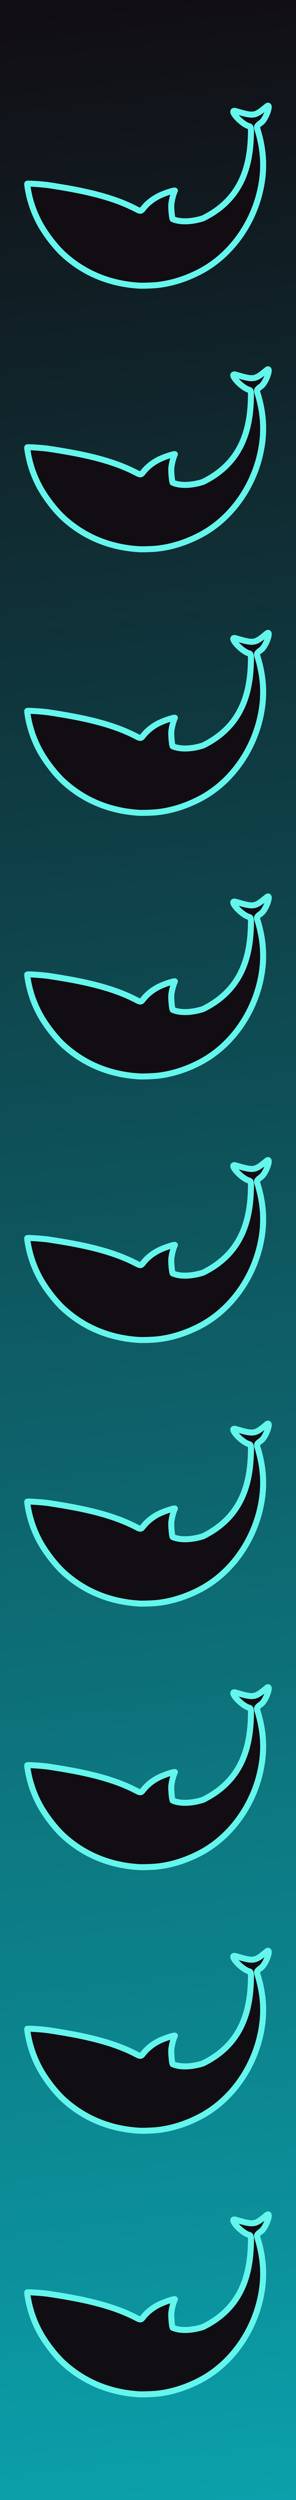 <?xml version="1.0" encoding="UTF-8" standalone="no"?>
<svg
   width="15.24mm"
   height="128.5mm"
   viewBox="0 0 15.24 128.5"
   version="1.1"
   id="svg2424"
   sodipodi:docname="whl.svg"
   inkscape:version="1.1.2 (0a00cf5339, 2022-02-04)"
   xmlns:inkscape="http://www.inkscape.org/namespaces/inkscape"
   xmlns:sodipodi="http://sodipodi.sourceforge.net/DTD/sodipodi-0.dtd"
   xmlns:xlink="http://www.w3.org/1999/xlink"
   xmlns="http://www.w3.org/2000/svg"
   xmlns:svg="http://www.w3.org/2000/svg"
   xmlns:rdf="http://www.w3.org/1999/02/22-rdf-syntax-ns#"
   xmlns:cc="http://creativecommons.org/ns#"
   xmlns:dc="http://purl.org/dc/elements/1.1/">
  <defs
     id="defs2418">
    <linearGradient
       inkscape:collect="always"
       id="linearGradient14530">
      <stop
         style="stop-color:#100c11;stop-opacity:1;"
         offset="0"
         id="stop14526" />
      <stop
         style="stop-color:#0aa0ab;stop-opacity:1"
         offset="1"
         id="stop14528" />
    </linearGradient>
    <linearGradient
       inkscape:collect="always"
       xlink:href="#linearGradient14530"
       id="linearGradient14532"
       x1="-4.4408921e-16"
       y1="0"
       x2="15.24"
       y2="128.5"
       gradientUnits="userSpaceOnUse" />
  </defs>
  <sodipodi:namedview
     id="base"
     pagecolor="#ffffff"
     bordercolor="#666666"
     borderopacity="1.0"
     inkscape:pageopacity="0.0"
     inkscape:pageshadow="2"
     inkscape:zoom="1.4"
     inkscape:cx="108.92857"
     inkscape:cy="243.92857"
     inkscape:document-units="mm"
     inkscape:current-layer="layer1"
     inkscape:document-rotation="0"
     showgrid="false"
     inkscape:pagecheckerboard="true"
     inkscape:window-width="1920"
     inkscape:window-height="1050"
     inkscape:window-x="0"
     inkscape:window-y="0"
     inkscape:window-maximized="1" />
  <g
     inkscape:label="Layer 1"
     inkscape:groupmode="layer"
     id="layer1"
     style="opacity:0.996">
    <rect
       style="display:inline;fill:url(#linearGradient14532);fill-opacity:1;stroke:none;stroke-width:0.29;stroke-linecap:butt;stroke-linejoin:miter;stroke-miterlimit:4;stroke-dasharray:none;stroke-dashoffset:0;stroke-opacity:1"
       id="rect48062"
       width="15.24"
       height="128.5"
       x="-4.4408921e-16"
       y="0" />
    <path
       style="fill:#100c11;fill-opacity:1;stroke:#64f6ed;stroke-width:0.309;stroke-linecap:round;stroke-linejoin:round;stroke-miterlimit:4;stroke-dasharray:none;stroke-opacity:1;paint-order:stroke fill markers"
       d="M 7.167,14.682 C 5.652,14.592 4.33,14.046 3.264,13.069 2.858,12.696 2.359,12.052 2.066,11.52 1.812,11.059 1.624,10.571 1.505,10.063 1.442,9.791 1.388,9.461 1.405,9.444 c 0.021,-0.021 0.776,0.026 1.116,0.077 1.578,0.241 3.144,0.541 4.437,1.202 0.263,0.135 0.29,0.157 0.412,-9.88e-4 0.197,-0.255 0.487,-0.489 0.803,-0.647 0.264,-0.133 0.799,-0.311 0.832,-0.278 -0.092,0.209 -0.153,0.459 -0.181,0.67 -0.025,0.194 0.027,0.721 0.064,0.793 0.453,0.196 1.078,0.115 1.56,-0.036 1.88,-0.922 2.418,-2.503 2.468,-4.227 0.014,-0.466 0.008,-0.487 -0.136,-0.523 -0.43,-0.161 -1.027,-0.876 -0.65,-0.766 0.95,0.277 0.986,0.27 1.598,-0.238 0.269,-0.223 -0.017,0.626 -0.274,0.826 -0.252,0.19 -0.254,0.193 -0.174,0.429 0.226,0.762 0.317,1.48 0.243,2.289 -0.21,2.111 -1.474,4.041 -3.248,4.958 -0.732,0.378 -1.479,0.608 -2.22,0.682 -0.221,0.022 -0.724,0.038 -0.889,0.028 z"
       id="path10930"
       sodipodi:nodetypes="csssssscscsccccsscccsscc" />
    <path
       style="opacity:0.996;fill:#100c11;fill-opacity:1;stroke:#64f6ed;stroke-width:0.309;stroke-linecap:round;stroke-linejoin:round;stroke-miterlimit:4;stroke-dasharray:none;stroke-opacity:1;paint-order:stroke fill markers"
       d="M 7.167,28.23 C 5.652,28.14 4.33,27.594 3.264,26.616 2.858,26.244 2.359,25.6 2.066,25.068 1.812,24.607 1.624,24.119 1.505,23.611 1.442,23.339 1.388,23.009 1.405,22.992 c 0.021,-0.021 0.776,0.026 1.116,0.077 1.578,0.241 3.144,0.541 4.437,1.202 0.263,0.135 0.29,0.157 0.412,-9.88e-4 0.197,-0.255 0.487,-0.489 0.803,-0.647 0.264,-0.133 0.799,-0.311 0.832,-0.278 -0.092,0.209 -0.153,0.459 -0.181,0.67 -0.025,0.194 0.027,0.721 0.064,0.793 0.453,0.196 1.078,0.115 1.56,-0.036 1.88,-0.922 2.418,-2.503 2.468,-4.227 0.014,-0.466 0.008,-0.487 -0.136,-0.523 -0.43,-0.161 -1.027,-0.876 -0.65,-0.766 0.95,0.277 0.986,0.27 1.598,-0.238 0.269,-0.223 -0.017,0.626 -0.274,0.826 -0.252,0.19 -0.254,0.193 -0.174,0.429 0.226,0.762 0.317,1.48 0.243,2.289 -0.21,2.111 -1.474,4.041 -3.248,4.958 -0.732,0.378 -1.479,0.608 -2.22,0.682 -0.221,0.022 -0.724,0.038 -0.889,0.028 z"
       id="path10930-6"
       sodipodi:nodetypes="csssssscscsccccsscccsscc" />
    <path
       style="opacity:0.996;fill:#100c11;fill-opacity:1;stroke:#64f6ed;stroke-width:0.309;stroke-linecap:round;stroke-linejoin:round;stroke-miterlimit:4;stroke-dasharray:none;stroke-opacity:1;paint-order:stroke fill markers"
       d="M 7.167,41.778 C 5.652,41.688 4.33,41.142 3.264,40.164 2.858,39.792 2.359,39.147 2.066,38.616 1.812,38.155 1.624,37.667 1.505,37.158 1.442,36.886 1.388,36.557 1.405,36.54 c 0.021,-0.021 0.776,0.026 1.116,0.077 1.578,0.241 3.144,0.541 4.437,1.202 0.263,0.135 0.29,0.157 0.412,-9.88e-4 0.197,-0.255 0.487,-0.489 0.803,-0.647 0.264,-0.133 0.799,-0.311 0.832,-0.278 -0.092,0.209 -0.153,0.459 -0.181,0.67 -0.025,0.194 0.027,0.721 0.064,0.793 0.453,0.196 1.078,0.115 1.56,-0.036 1.88,-0.922 2.418,-2.503 2.468,-4.227 0.014,-0.466 0.008,-0.487 -0.136,-0.523 -0.43,-0.161 -1.027,-0.876 -0.65,-0.766 0.95,0.277 0.986,0.27 1.598,-0.238 0.269,-0.223 -0.017,0.626 -0.274,0.826 -0.252,0.19 -0.254,0.193 -0.174,0.429 0.226,0.762 0.317,1.48 0.243,2.289 -0.21,2.111 -1.474,4.041 -3.248,4.958 -0.732,0.378 -1.479,0.608 -2.22,0.682 -0.221,0.022 -0.724,0.038 -0.889,0.028 z"
       id="path10930-7"
       sodipodi:nodetypes="csssssscscsccccsscccsscc" />
    <path
       style="opacity:0.996;fill:#100c11;fill-opacity:1;stroke:#64f6ed;stroke-width:0.309;stroke-linecap:round;stroke-linejoin:round;stroke-miterlimit:4;stroke-dasharray:none;stroke-opacity:1;paint-order:stroke fill markers"
       d="M 7.167,55.326 C 5.652,55.236 4.33,54.69 3.264,53.712 2.858,53.34 2.359,52.695 2.066,52.164 1.812,51.703 1.624,51.215 1.505,50.706 1.442,50.434 1.388,50.105 1.405,50.088 c 0.021,-0.021 0.776,0.026 1.116,0.077 1.578,0.241 3.144,0.541 4.437,1.202 0.263,0.135 0.29,0.157 0.412,-9.88e-4 0.197,-0.255 0.487,-0.489 0.803,-0.647 0.264,-0.133 0.799,-0.311 0.832,-0.278 -0.092,0.209 -0.153,0.459 -0.181,0.67 -0.025,0.194 0.027,0.721 0.064,0.793 0.453,0.196 1.078,0.115 1.56,-0.036 1.88,-0.922 2.418,-2.503 2.468,-4.227 0.014,-0.466 0.008,-0.487 -0.136,-0.523 -0.43,-0.161 -1.027,-0.876 -0.65,-0.766 0.95,0.277 0.986,0.27 1.598,-0.238 0.269,-0.223 -0.017,0.626 -0.274,0.826 -0.252,0.19 -0.254,0.193 -0.174,0.429 0.226,0.762 0.317,1.48 0.243,2.289 -0.21,2.111 -1.474,4.041 -3.248,4.958 -0.732,0.378 -1.479,0.608 -2.22,0.682 -0.221,0.022 -0.724,0.038 -0.889,0.028 z"
       id="path10930-5"
       sodipodi:nodetypes="csssssscscsccccsscccsscc" />
    <path
       style="opacity:0.996;fill:#100c11;fill-opacity:1;stroke:#64f6ed;stroke-width:0.309;stroke-linecap:round;stroke-linejoin:round;stroke-miterlimit:4;stroke-dasharray:none;stroke-opacity:1;paint-order:stroke fill markers"
       d="M 7.167,68.874 C 5.652,68.784 4.33,68.237 3.264,67.26 2.858,66.887 2.359,66.243 2.066,65.712 1.812,65.251 1.624,64.763 1.505,64.254 1.442,63.982 1.388,63.653 1.405,63.636 c 0.021,-0.021 0.776,0.026 1.116,0.077 1.578,0.241 3.144,0.541 4.437,1.202 0.263,0.135 0.29,0.157 0.412,-9.88e-4 0.197,-0.255 0.487,-0.489 0.803,-0.647 0.264,-0.133 0.799,-0.311 0.832,-0.278 -0.092,0.209 -0.153,0.459 -0.181,0.67 -0.025,0.194 0.027,0.721 0.064,0.793 0.453,0.196 1.078,0.115 1.56,-0.036 1.88,-0.922 2.418,-2.503 2.468,-4.227 0.014,-0.466 0.008,-0.487 -0.136,-0.523 -0.43,-0.161 -1.027,-0.876 -0.65,-0.766 0.95,0.277 0.986,0.27 1.598,-0.238 0.269,-0.223 -0.017,0.626 -0.274,0.826 -0.252,0.19 -0.254,0.193 -0.174,0.429 0.226,0.762 0.317,1.48 0.243,2.289 -0.21,2.111 -1.474,4.041 -3.248,4.958 -0.732,0.378 -1.479,0.608 -2.22,0.682 -0.221,0.022 -0.724,0.038 -0.889,0.028 z"
       id="path10930-3"
       sodipodi:nodetypes="csssssscscsccccsscccsscc" />
    <path
       style="opacity:0.996;fill:#100c11;fill-opacity:1;stroke:#64f6ed;stroke-width:0.309;stroke-linecap:round;stroke-linejoin:round;stroke-miterlimit:4;stroke-dasharray:none;stroke-opacity:1;paint-order:stroke fill markers"
       d="M 7.167,82.421 C 5.652,82.332 4.33,81.785 3.264,80.808 2.858,80.435 2.359,79.791 2.066,79.26 1.812,78.799 1.624,78.311 1.505,77.802 1.442,77.53 1.388,77.2 1.405,77.184 c 0.021,-0.021 0.776,0.026 1.116,0.077 1.578,0.241 3.144,0.541 4.437,1.202 0.263,0.135 0.29,0.157 0.412,-9.88e-4 0.197,-0.255 0.487,-0.489 0.803,-0.647 0.264,-0.133 0.799,-0.311 0.832,-0.278 -0.092,0.209 -0.153,0.459 -0.181,0.67 -0.025,0.194 0.027,0.721 0.064,0.793 0.453,0.196 1.078,0.115 1.56,-0.036 1.88,-0.922 2.418,-2.503 2.468,-4.227 0.014,-0.466 0.008,-0.487 -0.136,-0.523 -0.43,-0.161 -1.027,-0.876 -0.65,-0.766 0.95,0.277 0.986,0.27 1.598,-0.238 0.269,-0.223 -0.017,0.626 -0.274,0.826 -0.252,0.19 -0.254,0.193 -0.174,0.429 0.226,0.762 0.317,1.48 0.243,2.289 -0.21,2.111 -1.474,4.041 -3.248,4.958 -0.732,0.378 -1.479,0.608 -2.22,0.682 -0.221,0.022 -0.724,0.038 -0.889,0.028 z"
       id="path10930-56"
       sodipodi:nodetypes="csssssscscsccccsscccsscc" />
    <path
       style="opacity:0.996;fill:#100c11;fill-opacity:1;stroke:#64f6ed;stroke-width:0.309;stroke-linecap:round;stroke-linejoin:round;stroke-miterlimit:4;stroke-dasharray:none;stroke-opacity:1;paint-order:stroke fill markers"
       d="M 7.167,95.969 C 5.652,95.879 4.33,95.333 3.264,94.356 2.858,93.983 2.359,93.339 2.066,92.807 1.812,92.346 1.624,91.858 1.505,91.35 1.442,91.078 1.388,90.748 1.405,90.731 c 0.021,-0.021 0.776,0.026 1.116,0.077 1.578,0.241 3.144,0.541 4.437,1.202 0.263,0.135 0.29,0.157 0.412,-9.88e-4 0.197,-0.255 0.487,-0.489 0.803,-0.647 0.264,-0.133 0.799,-0.311 0.832,-0.278 -0.092,0.209 -0.153,0.459 -0.181,0.67 -0.025,0.194 0.027,0.721 0.064,0.793 0.453,0.196 1.078,0.115 1.56,-0.036 1.88,-0.922 2.418,-2.503 2.468,-4.227 0.014,-0.466 0.008,-0.487 -0.136,-0.523 -0.43,-0.161 -1.027,-0.876 -0.65,-0.766 0.95,0.277 0.986,0.27 1.598,-0.238 0.269,-0.223 -0.017,0.626 -0.274,0.826 -0.252,0.19 -0.254,0.193 -0.174,0.429 0.226,0.762 0.317,1.48 0.243,2.289 -0.21,2.111 -1.474,4.041 -3.248,4.958 -0.732,0.378 -1.479,0.608 -2.22,0.682 -0.221,0.022 -0.724,0.038 -0.889,0.028 z"
       id="path10930-2"
       sodipodi:nodetypes="csssssscscsccccsscccsscc" />
    <path
       style="opacity:0.996;fill:#100c11;fill-opacity:1;stroke:#64f6ed;stroke-width:0.309;stroke-linecap:round;stroke-linejoin:round;stroke-miterlimit:4;stroke-dasharray:none;stroke-opacity:1;paint-order:stroke fill markers"
       d="m 7.167,109.517 c -1.515,-0.09 -2.837,-0.636 -3.903,-1.614 -0.406,-0.373 -0.905,-1.017 -1.198,-1.548 -0.254,-0.461 -0.442,-0.949 -0.561,-1.458 -0.064,-0.272 -0.117,-0.601 -0.1,-0.618 0.021,-0.021 0.776,0.026 1.116,0.077 1.578,0.241 3.144,0.541 4.437,1.202 0.263,0.135 0.29,0.157 0.412,-9.9e-4 0.197,-0.255 0.487,-0.489 0.803,-0.647 0.264,-0.133 0.799,-0.311 0.832,-0.278 -0.092,0.209 -0.153,0.459 -0.181,0.67 -0.025,0.194 0.027,0.721 0.064,0.793 0.453,0.196 1.078,0.115 1.56,-0.036 1.88,-0.922 2.418,-2.503 2.468,-4.227 0.014,-0.466 0.008,-0.487 -0.136,-0.523 -0.43,-0.161 -1.027,-0.876 -0.65,-0.766 0.95,0.277 0.986,0.27 1.598,-0.238 0.269,-0.223 -0.017,0.626 -0.274,0.826 -0.252,0.19 -0.254,0.193 -0.174,0.429 0.226,0.762 0.317,1.48 0.243,2.289 -0.21,2.111 -1.474,4.041 -3.248,4.958 -0.732,0.378 -1.479,0.608 -2.22,0.682 -0.221,0.022 -0.724,0.038 -0.889,0.028 z"
       id="path10930-9"
       sodipodi:nodetypes="csssssscscsccccsscccsscc" />
    <path
       style="opacity:0.996;fill:#100c11;fill-opacity:1;stroke:#64f6ed;stroke-width:0.309;stroke-linecap:round;stroke-linejoin:round;stroke-miterlimit:4;stroke-dasharray:none;stroke-opacity:1;paint-order:stroke fill markers"
       d="m 7.167,123.065 c -1.515,-0.09 -2.837,-0.636 -3.903,-1.614 -0.406,-0.373 -0.905,-1.017 -1.198,-1.548 -0.254,-0.461 -0.442,-0.949 -0.561,-1.458 -0.064,-0.272 -0.117,-0.601 -0.1,-0.618 0.021,-0.021 0.776,0.026 1.116,0.077 1.578,0.241 3.144,0.541 4.437,1.202 0.263,0.135 0.29,0.157 0.412,-9.9e-4 0.197,-0.255 0.487,-0.489 0.803,-0.647 0.264,-0.133 0.799,-0.311 0.832,-0.278 -0.092,0.209 -0.153,0.459 -0.181,0.67 -0.025,0.194 0.027,0.721 0.064,0.793 0.453,0.196 1.078,0.115 1.56,-0.036 1.88,-0.922 2.418,-2.503 2.468,-4.227 0.014,-0.466 0.008,-0.487 -0.136,-0.523 -0.43,-0.161 -1.027,-0.876 -0.65,-0.766 0.95,0.277 0.986,0.27 1.598,-0.238 0.269,-0.223 -0.017,0.626 -0.274,0.826 -0.252,0.19 -0.254,0.193 -0.174,0.429 0.226,0.762 0.317,1.48 0.243,2.289 -0.21,2.111 -1.474,4.041 -3.248,4.958 -0.732,0.378 -1.479,0.608 -2.22,0.682 -0.221,0.022 -0.724,0.038 -0.889,0.029 z"
       id="path10930-1"
       sodipodi:nodetypes="csssssscscsccccsscccsscc" />
  </g>
</svg>
